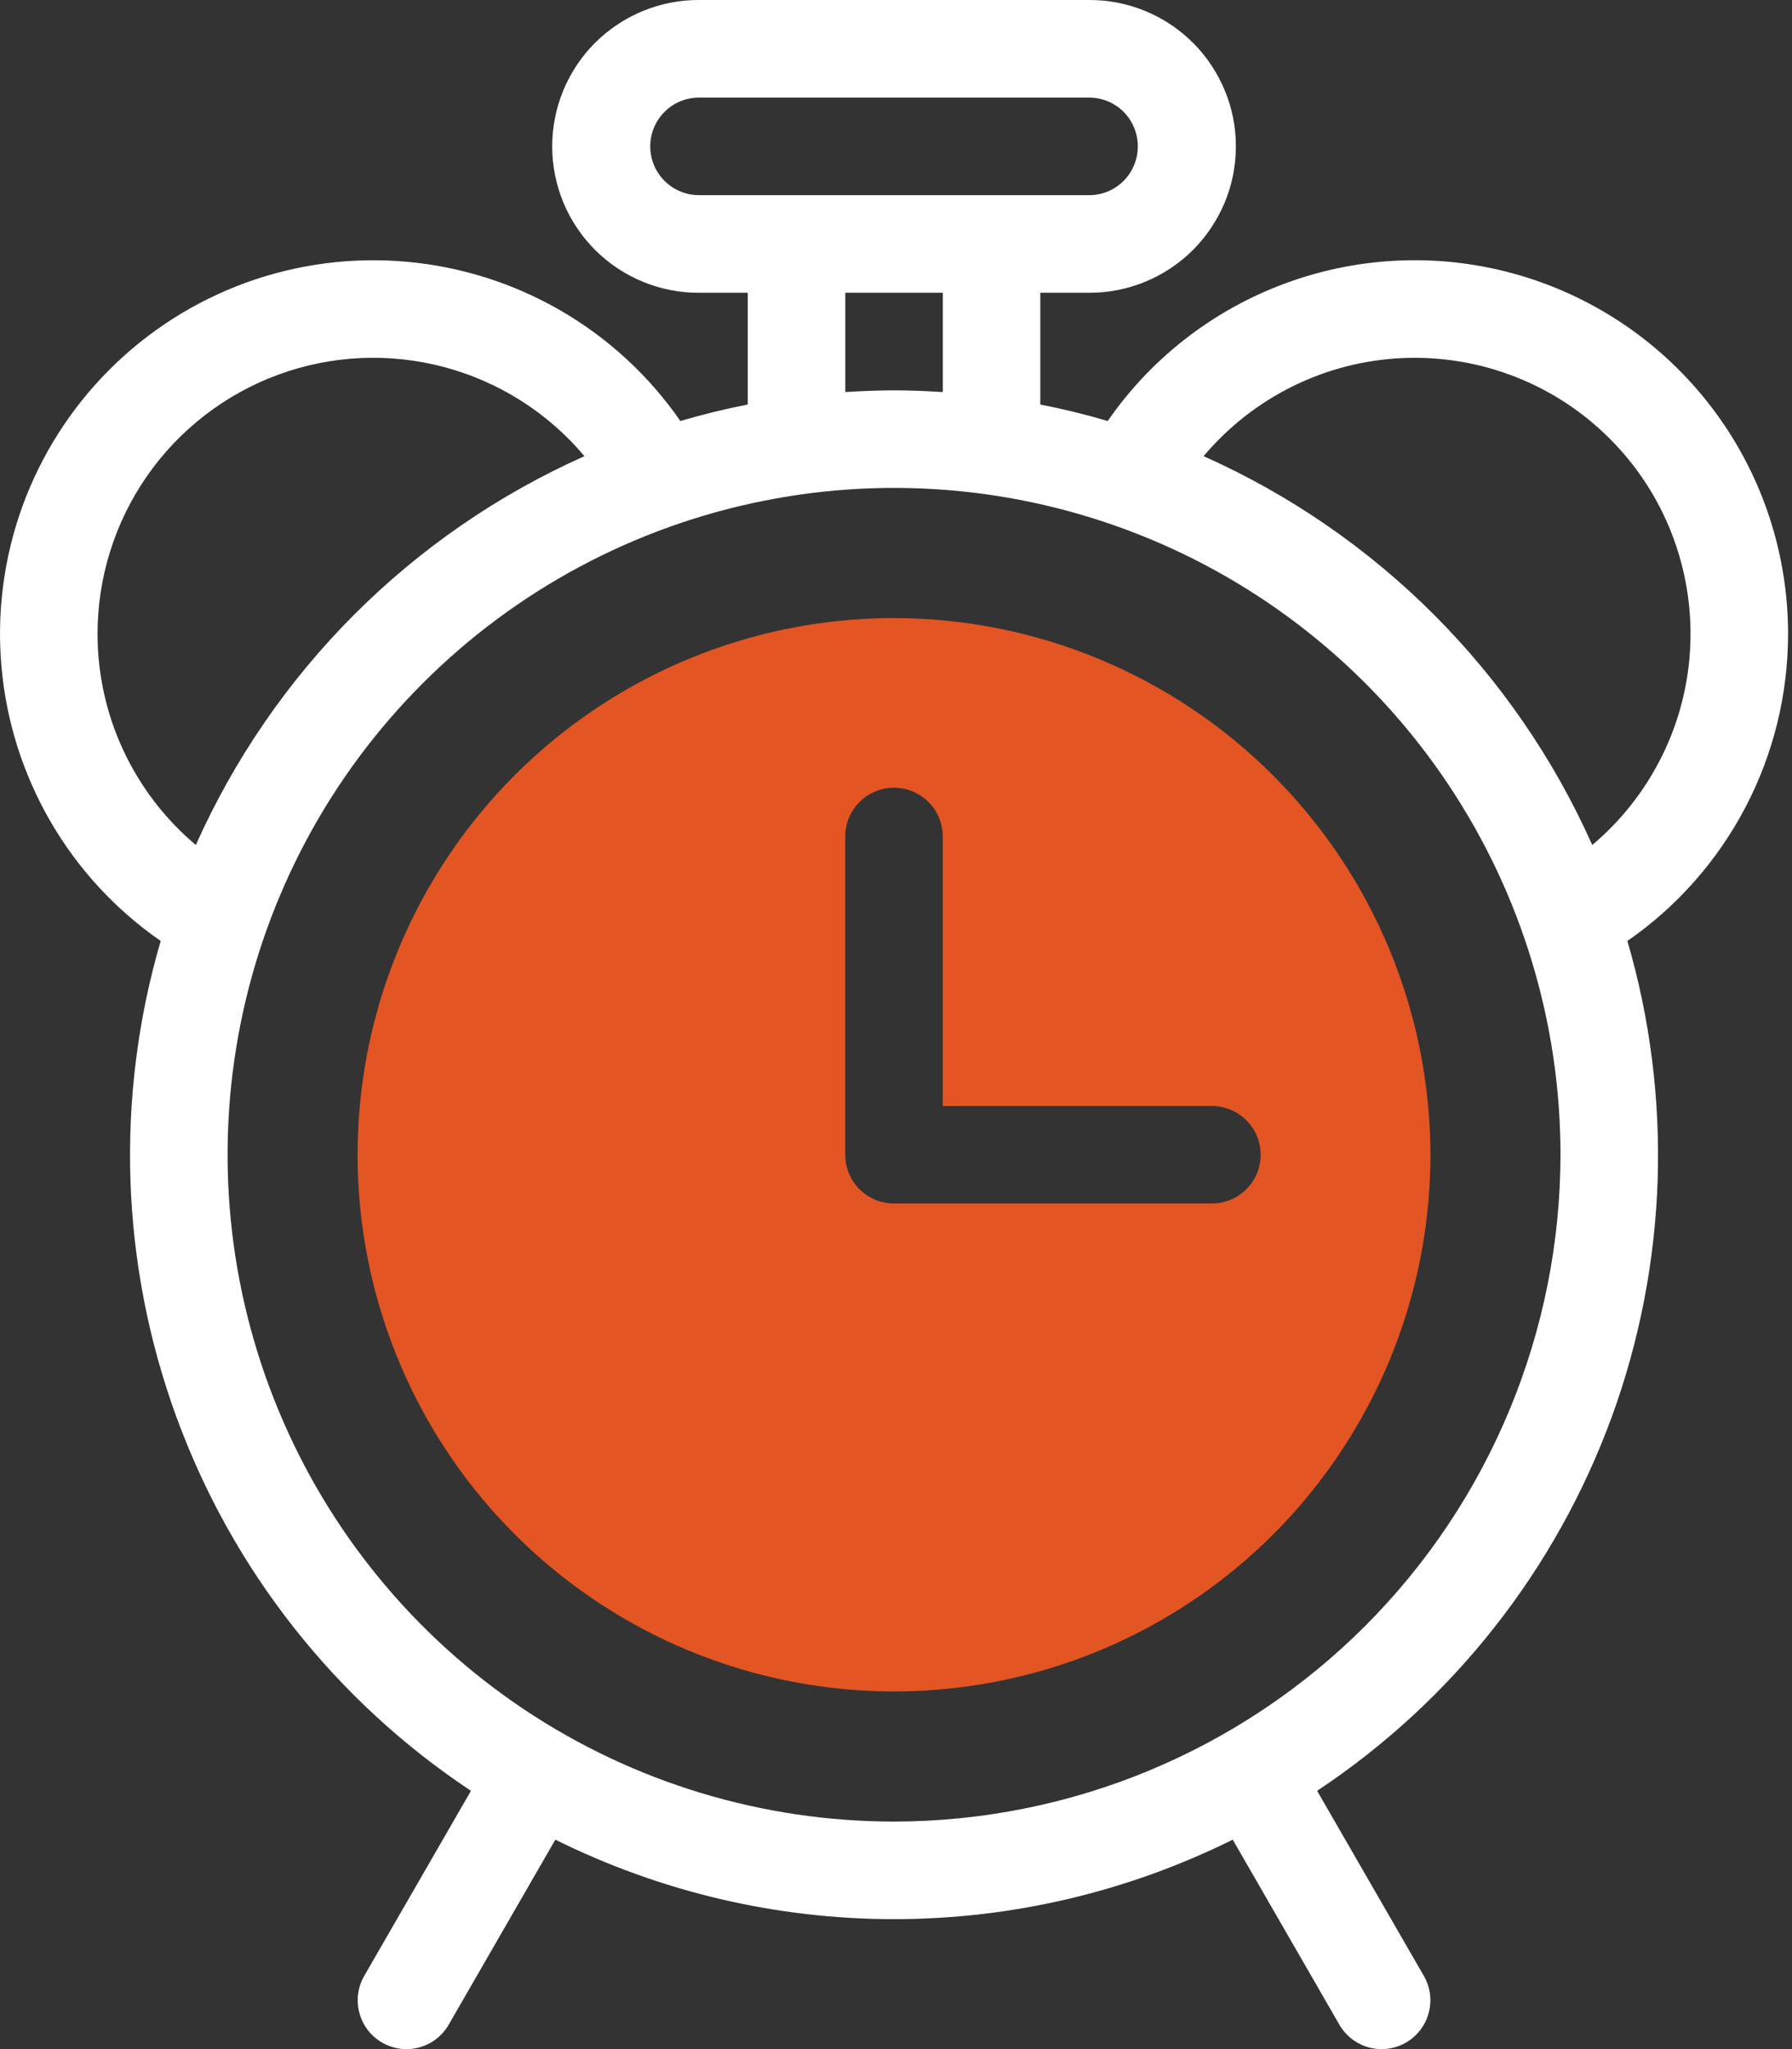 <svg width="21" height="24" viewBox="0 0 21 24" fill="none" xmlns="http://www.w3.org/2000/svg">
<rect x="0" y="0" width="21" height="24" fill="#333333" stroke="none"/>
<path d="M20.954 7.429C20.955 6.496 20.658 5.587 20.106 4.835C19.554 4.083 18.776 3.527 17.886 3.248C16.996 2.969 16.04 2.982 15.158 3.285C14.275 3.587 13.512 4.164 12.981 4.931C12.722 4.855 12.459 4.79 12.191 4.738V3.429H12.763C12.989 3.43 13.212 3.386 13.421 3.3C13.63 3.214 13.819 3.088 13.979 2.929C14.139 2.769 14.265 2.58 14.352 2.372C14.439 2.163 14.483 1.94 14.483 1.714C14.483 1.489 14.439 1.265 14.352 1.057C14.265 0.849 14.139 0.659 13.979 0.5C13.819 0.341 13.63 0.215 13.421 0.129C13.212 0.043 12.989 -0.001 12.763 9.52544e-06H8.191C7.966 -0.001 7.742 0.043 7.533 0.129C7.325 0.215 7.135 0.341 6.975 0.5C6.815 0.659 6.689 0.849 6.602 1.057C6.516 1.265 6.471 1.489 6.471 1.714C6.471 1.94 6.516 2.163 6.602 2.372C6.689 2.58 6.815 2.769 6.975 2.929C7.135 3.088 7.325 3.214 7.533 3.3C7.742 3.386 7.966 3.43 8.191 3.429H8.763V4.738C8.495 4.79 8.232 4.855 7.973 4.931C7.608 4.404 7.132 3.964 6.578 3.642C6.024 3.32 5.406 3.123 4.768 3.066C4.13 3.008 3.487 3.092 2.884 3.31C2.282 3.529 1.735 3.877 1.282 4.33C0.829 4.783 0.481 5.33 0.262 5.932C0.044 6.535 -0.04 7.178 0.018 7.816C0.075 8.454 0.272 9.072 0.594 9.626C0.916 10.18 1.356 10.656 1.883 11.021C1.348 12.851 1.412 14.804 2.067 16.595C2.721 18.386 3.93 19.921 5.519 20.975L4.267 23.145C4.192 23.276 4.172 23.432 4.212 23.578C4.251 23.724 4.347 23.848 4.478 23.924C4.609 23.999 4.764 24.02 4.91 23.981C5.057 23.942 5.181 23.847 5.257 23.716L6.508 21.547C7.742 22.159 9.1 22.478 10.477 22.478C11.854 22.478 13.212 22.159 14.446 21.547L15.697 23.716C15.773 23.847 15.898 23.942 16.044 23.981C16.19 24.02 16.345 23.999 16.476 23.924C16.607 23.848 16.703 23.724 16.742 23.578C16.782 23.432 16.762 23.276 16.687 23.145L15.435 20.975C17.024 19.921 18.233 18.386 18.888 16.595C19.542 14.804 19.606 12.851 19.071 11.021C19.652 10.619 20.126 10.082 20.454 9.456C20.782 8.831 20.953 8.135 20.954 7.429ZM7.62 1.714C7.62 1.563 7.68 1.418 7.787 1.311C7.894 1.203 8.04 1.143 8.191 1.143H12.763C12.915 1.143 13.06 1.203 13.167 1.31C13.274 1.417 13.334 1.563 13.334 1.714C13.334 1.866 13.274 2.011 13.167 2.119C13.06 2.226 12.915 2.286 12.763 2.286H8.191C8.04 2.286 7.894 2.225 7.787 2.118C7.68 2.011 7.62 1.866 7.62 1.714ZM9.906 3.429H11.049V4.592C10.859 4.58 10.669 4.572 10.477 4.572C10.285 4.572 10.095 4.58 9.906 4.592V3.429ZM1.143 7.429C1.142 6.766 1.345 6.118 1.724 5.574C2.104 5.029 2.642 4.615 3.265 4.387C3.888 4.159 4.567 4.129 5.208 4.3C5.849 4.471 6.422 4.835 6.849 5.343C4.821 6.247 3.2 7.869 2.295 9.897C1.935 9.594 1.645 9.216 1.446 8.79C1.247 8.364 1.144 7.899 1.143 7.429ZM10.477 21.335C8.932 21.335 7.422 20.877 6.138 20.019C4.854 19.16 3.853 17.941 3.262 16.514C2.67 15.086 2.516 13.516 2.817 12.001C3.118 10.486 3.862 9.094 4.955 8.002C6.047 6.91 7.438 6.166 8.953 5.865C10.469 5.563 12.039 5.718 13.466 6.309C14.893 6.9 16.113 7.901 16.971 9.186C17.829 10.47 18.287 11.98 18.287 13.525C18.285 15.595 17.461 17.581 15.997 19.045C14.533 20.509 12.548 21.333 10.477 21.335ZM14.105 5.343C14.393 5 14.75 4.721 15.152 4.523C15.554 4.325 15.992 4.213 16.44 4.194C16.887 4.175 17.334 4.248 17.751 4.411C18.169 4.573 18.548 4.821 18.864 5.138C19.181 5.454 19.429 5.833 19.591 6.251C19.753 6.668 19.827 7.115 19.808 7.562C19.789 8.01 19.677 8.448 19.479 8.85C19.281 9.252 19.002 9.609 18.659 9.897C17.755 7.869 16.133 6.247 14.105 5.343Z" fill="white"/>
<path d="M10.477 7.239C9.233 7.239 8.018 7.607 6.984 8.298C5.95 8.989 5.145 9.971 4.669 11.119C4.193 12.268 4.069 13.532 4.311 14.751C4.554 15.971 5.152 17.091 6.032 17.97C6.911 18.849 8.031 19.448 9.25 19.69C10.47 19.933 11.734 19.808 12.882 19.333C14.031 18.857 15.013 18.051 15.703 17.017C16.394 15.984 16.763 14.768 16.763 13.525C16.761 11.858 16.098 10.261 14.919 9.082C13.741 7.904 12.143 7.241 10.477 7.239ZM14.201 14.096H10.477C10.402 14.096 10.327 14.082 10.258 14.053C10.188 14.024 10.126 13.982 10.072 13.929C10.019 13.876 9.977 13.813 9.949 13.744C9.92 13.674 9.905 13.6 9.905 13.525V9.798C9.905 9.646 9.965 9.501 10.072 9.394C10.18 9.287 10.325 9.226 10.477 9.226C10.628 9.226 10.774 9.287 10.881 9.394C10.988 9.501 11.048 9.646 11.048 9.798V12.954H14.201C14.353 12.954 14.498 13.014 14.605 13.121C14.713 13.228 14.773 13.373 14.773 13.525C14.773 13.677 14.713 13.822 14.605 13.929C14.498 14.036 14.353 14.096 14.201 14.096Z" fill="#E35523"/>
</svg>
